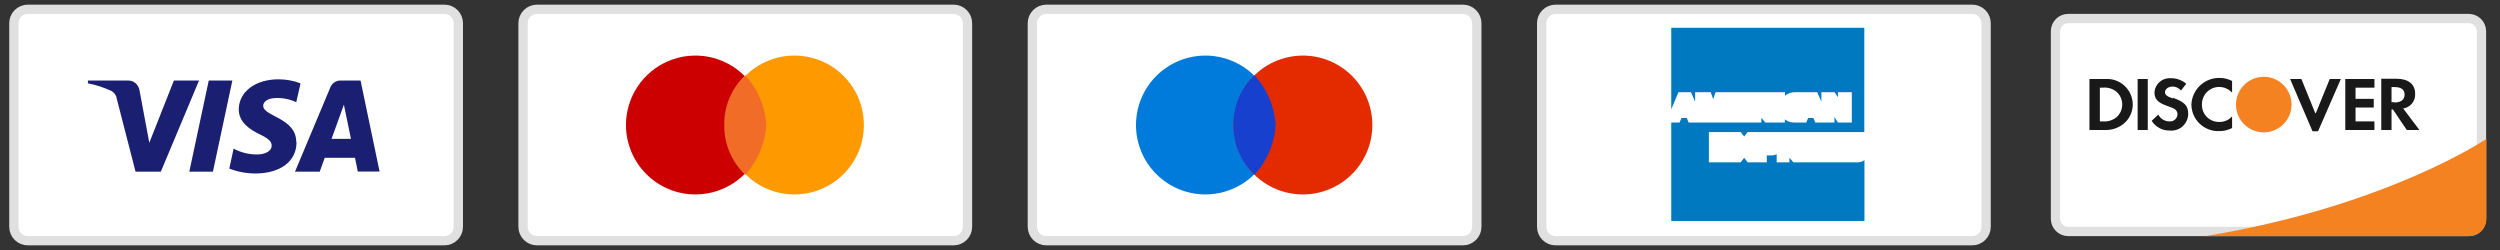 <svg width="180" height="18" viewBox="0 0 180 18" fill="none" xmlns="http://www.w3.org/2000/svg">
<rect x="0" y="0" width="180" height="18" fill="#333333" stroke="none"/>
<path d="M148.263 1.603C148.433 1.433 148.662 1.337 148.902 1.335H177.759C177.998 1.337 178.228 1.433 178.397 1.603C178.567 1.772 178.663 2.001 178.665 2.242V15.758C178.663 15.999 178.567 16.228 178.397 16.397C178.228 16.567 177.998 16.663 177.759 16.665H148.902C148.662 16.663 148.433 16.567 148.263 16.397C148.094 16.228 147.998 15.999 147.995 15.758V2.242C147.998 2.001 148.094 1.772 148.263 1.603Z" fill="white" stroke="#E0E0E0" stroke-width="0.67"/>
<path d="M158.78 17H177.78C177.943 17.001 178.104 16.971 178.254 16.909C178.404 16.848 178.541 16.758 178.656 16.643C178.772 16.529 178.863 16.393 178.926 16.243C178.988 16.093 179.02 15.932 179.02 15.77V10C179.02 10 171.88 14.84 158.8 17H158.78Z" fill="#F58220"/>
<path fill-rule="evenodd" clip-rule="evenodd" d="M152.39 8.44C152.108 8.666 151.75 8.774 151.39 8.74H151.19V6.31H151.39C151.568 6.292 151.748 6.309 151.92 6.36C152.091 6.412 152.251 6.497 152.39 6.61C152.519 6.723 152.623 6.863 152.694 7.02C152.765 7.177 152.801 7.348 152.8 7.52C152.801 7.694 152.765 7.866 152.694 8.024C152.624 8.183 152.52 8.325 152.39 8.44ZM151.53 5.69H150.44V9.36H151.52C152.01 9.384 152.493 9.231 152.88 8.93C153.092 8.761 153.262 8.546 153.38 8.302C153.498 8.058 153.559 7.791 153.56 7.52C153.558 7.266 153.504 7.014 153.4 6.782C153.297 6.549 153.146 6.341 152.959 6.169C152.771 5.997 152.55 5.866 152.309 5.784C152.069 5.701 151.813 5.669 151.56 5.69H151.53ZM153.91 5.69H154.64V9.36H153.91V5.69ZM156.45 7.09C156.01 6.94 155.88 6.83 155.88 6.63C155.88 6.43 156.11 6.23 156.43 6.23C156.545 6.231 156.659 6.258 156.762 6.308C156.866 6.358 156.957 6.43 157.03 6.52L157.41 6.03C157.101 5.766 156.706 5.624 156.3 5.63C156.011 5.608 155.725 5.7 155.504 5.888C155.284 6.075 155.145 6.342 155.12 6.63C155.12 7.13 155.35 7.39 156.05 7.63C156.226 7.685 156.396 7.756 156.56 7.84C156.625 7.88 156.68 7.935 156.72 8C156.758 8.067 156.779 8.143 156.78 8.22C156.779 8.292 156.763 8.363 156.733 8.429C156.703 8.495 156.661 8.554 156.607 8.603C156.554 8.652 156.491 8.689 156.423 8.713C156.354 8.736 156.282 8.745 156.21 8.74C156.041 8.742 155.875 8.697 155.73 8.61C155.588 8.523 155.474 8.398 155.4 8.25L154.92 8.7C155.06 8.922 155.255 9.103 155.487 9.226C155.718 9.349 155.978 9.409 156.24 9.4C156.407 9.414 156.575 9.393 156.734 9.338C156.892 9.284 157.038 9.197 157.161 9.083C157.284 8.969 157.382 8.831 157.449 8.677C157.516 8.524 157.55 8.358 157.55 8.19C157.55 7.61 157.29 7.34 156.45 7.04V7.09ZM157.78 7.52C157.781 7.779 157.834 8.034 157.936 8.272C158.038 8.51 158.187 8.724 158.373 8.904C158.56 9.083 158.78 9.222 159.022 9.315C159.264 9.407 159.521 9.449 159.78 9.44C160.103 9.443 160.422 9.367 160.71 9.22V8.38C160.597 8.507 160.458 8.608 160.303 8.677C160.148 8.746 159.98 8.781 159.81 8.78C159.642 8.787 159.475 8.759 159.318 8.698C159.161 8.638 159.019 8.545 158.9 8.427C158.781 8.309 158.687 8.167 158.625 8.011C158.563 7.855 158.534 7.688 158.54 7.52C158.537 7.355 158.567 7.192 158.628 7.039C158.69 6.887 158.78 6.747 158.896 6.63C159.011 6.513 159.149 6.42 159.301 6.356C159.452 6.293 159.615 6.26 159.78 6.26C159.955 6.261 160.128 6.297 160.288 6.368C160.448 6.438 160.591 6.541 160.71 6.67V5.83C160.429 5.683 160.117 5.608 159.8 5.61C159.281 5.604 158.781 5.8 158.404 6.157C158.027 6.513 157.803 7.002 157.78 7.52ZM166.7 8.15L165.7 5.69H164.89L166.5 9.45H166.9L168.54 5.69H167.74L166.74 8.15H166.7ZM168.86 9.36H170.96V8.74H169.6V7.74H170.91V7.12H169.6V6.31H170.96V5.69H168.86V9.36ZM172.4 7.36H172.19V6.27H172.42C172.88 6.27 173.13 6.45 173.13 6.81C173.13 7.17 172.88 7.38 172.4 7.38V7.36ZM173.89 6.75C173.89 6.06 173.4 5.67 172.55 5.67H171.45V9.36H172.19V7.88H172.29L173.29 9.36H174.2L173.03 7.81C173.27 7.776 173.49 7.656 173.648 7.472C173.806 7.288 173.892 7.053 173.89 6.81V6.75Z" fill="#1A1919"/>
<path fill-rule="evenodd" clip-rule="evenodd" d="M164.99 7.53C164.99 8.06 164.779 8.569 164.404 8.944C164.029 9.319 163.521 9.53 162.99 9.53C162.46 9.53 161.951 9.319 161.576 8.944C161.201 8.569 160.99 8.06 160.99 7.53C160.99 6.999 161.201 6.491 161.576 6.116C161.951 5.74 162.46 5.53 162.99 5.53C163.521 5.53 164.029 5.74 164.404 6.116C164.779 6.491 164.99 6.999 164.99 7.53Z" fill="#F58220"/>
<path d="M142 0.67H112C111.735 0.67 111.48 0.775 111.293 0.963C111.105 1.15 111 1.405 111 1.67V16.33C111 16.595 111.105 16.849 111.293 17.037C111.48 17.225 111.735 17.33 112 17.33H142C142.265 17.33 142.519 17.225 142.707 17.037C142.895 16.849 143 16.595 143 16.33V1.67C143 1.405 142.895 1.15 142.707 0.963C142.519 0.775 142.265 0.67 142 0.67Z" fill="white" stroke="#E0E0E0" stroke-width="0.67"/>
<path d="M129.12 11.69L128.84 11.35V11.69H127.92V11.1C127.802 11.159 127.672 11.19 127.54 11.19H127.21V11.69H125.83L125.58 11.36L125.33 11.69H123.04V9.51H125.33L125.58 9.83L125.83 9.51H134.23V2H120.33V7.87L120.85 6.64H121.75L122.05 7.32V6.64H123.17L123.35 7.14L123.52 6.64H128.52V6.89C128.723 6.724 128.978 6.636 129.24 6.64H130.84L131.14 7.32V6.64H132.09L132.33 7V6.64H133.33V8.82H132.33L132.08 8.43V8.82H130.7L130.56 8.49H130.19L130.05 8.82H129.2C128.949 8.833 128.703 8.751 128.51 8.59V8.82H127.1L126.82 8.48V8.82H121.58L121.45 8.49H121.07L120.93 8.82H120.33V15.91H134.24V11.53C134.086 11.641 133.9 11.697 133.71 11.69H129.12Z" fill="#0079C1"/>
<path d="M105.33 0.67H75.33C75.065 0.67 74.811 0.775 74.623 0.963C74.436 1.15 74.33 1.405 74.33 1.67V16.33C74.33 16.595 74.436 16.849 74.623 17.037C74.811 17.225 75.065 17.33 75.33 17.33H105.33C105.595 17.33 105.85 17.225 106.037 17.037C106.225 16.849 106.33 16.595 106.33 16.33V1.67C106.33 1.405 106.225 1.15 106.037 0.963C105.85 0.775 105.595 0.67 105.33 0.67Z" fill="white" stroke="#E0E0E0" stroke-width="0.67"/>
<path d="M86.79 14C87.779 14 88.746 13.707 89.568 13.157C90.39 12.608 91.031 11.827 91.409 10.913C91.788 10 91.887 8.994 91.694 8.025C91.501 7.055 91.025 6.164 90.326 5.464C89.626 4.765 88.735 4.289 87.765 4.096C86.796 3.903 85.79 4.002 84.876 4.381C83.963 4.759 83.182 5.4 82.633 6.222C82.083 7.044 81.79 8.011 81.79 9C81.79 10.326 82.317 11.598 83.254 12.536C84.192 13.473 85.464 14 86.79 14Z" fill="#007BDB"/>
<path d="M93.871 14C94.857 13.988 95.817 13.685 96.632 13.129C97.446 12.572 98.078 11.787 98.447 10.872C98.816 9.958 98.907 8.954 98.707 7.988C98.507 7.022 98.026 6.137 97.325 5.444C96.623 4.751 95.732 4.28 94.764 4.092C93.796 3.904 92.794 4.007 91.883 4.387C90.973 4.767 90.196 5.408 89.649 6.229C89.102 7.05 88.811 8.014 88.811 9C88.81 9.662 88.942 10.317 89.197 10.928C89.452 11.538 89.825 12.092 90.296 12.557C90.767 13.022 91.325 13.389 91.939 13.637C92.552 13.885 93.209 14.008 93.871 14Z" fill="#E42B00"/>
<path fill-rule="evenodd" clip-rule="evenodd" d="M90.331 12.58C91.227 11.593 91.763 10.331 91.85 9C91.763 7.669 91.227 6.407 90.331 5.42C89.839 5.876 89.449 6.43 89.187 7.047C88.925 7.664 88.797 8.33 88.811 9C88.799 9.67 88.928 10.335 89.19 10.951C89.452 11.568 89.84 12.123 90.331 12.58Z" fill="#1740CE"/>
<path d="M68.66 0.67H38.66C38.395 0.67 38.141 0.775 37.953 0.963C37.766 1.15 37.66 1.405 37.66 1.67V16.33C37.66 16.595 37.766 16.849 37.953 17.037C38.141 17.225 38.395 17.33 38.66 17.33H68.66C68.925 17.33 69.18 17.225 69.367 17.037C69.555 16.849 69.66 16.595 69.66 16.33V1.67C69.66 1.405 69.555 1.15 69.367 0.963C69.18 0.775 68.925 0.67 68.66 0.67Z" fill="white" stroke="#E0E0E0" stroke-width="0.67"/>
<path d="M50.13 14C51.117 13.988 52.077 13.685 52.892 13.129C53.706 12.572 54.337 11.787 54.707 10.872C55.076 9.958 55.166 8.954 54.967 7.988C54.767 7.022 54.286 6.137 53.585 5.444C52.883 4.751 51.992 4.28 51.024 4.092C50.056 3.904 49.053 4.007 48.143 4.387C47.233 4.767 46.456 5.408 45.909 6.229C45.362 7.05 45.07 8.014 45.07 9C45.07 9.662 45.202 10.317 45.457 10.928C45.712 11.538 46.085 12.092 46.556 12.557C47.027 13.022 47.585 13.389 48.199 13.637C48.812 13.885 49.469 14.008 50.13 14Z" fill="#CC0000"/>
<path d="M57.2 14C58.189 14 59.156 13.707 59.978 13.157C60.8 12.608 61.441 11.827 61.82 10.913C62.198 10 62.297 8.994 62.104 8.025C61.911 7.055 61.435 6.164 60.736 5.464C60.036 4.765 59.146 4.289 58.176 4.096C57.206 3.903 56.2 4.002 55.287 4.381C54.373 4.759 53.592 5.4 53.043 6.222C52.493 7.044 52.2 8.011 52.2 9C52.2 10.326 52.727 11.598 53.665 12.536C54.602 13.473 55.874 14 57.2 14Z" fill="#FF9900"/>
<path fill-rule="evenodd" clip-rule="evenodd" d="M53.66 12.58C54.556 11.593 55.092 10.331 55.179 9C55.092 7.669 54.556 6.407 53.66 5.42C53.17 5.877 52.783 6.432 52.523 7.049C52.262 7.666 52.135 8.331 52.15 9C52.137 9.669 52.265 10.333 52.525 10.95C52.785 11.566 53.172 12.122 53.66 12.58Z" fill="#F16D27"/>
<path d="M32 0.67H2C1.735 0.67 1.48 0.775 1.293 0.963C1.105 1.15 1 1.405 1 1.67V16.33C1 16.595 1.105 16.849 1.293 17.037C1.48 17.225 1.735 17.33 2 17.33H32C32.265 17.33 32.52 17.225 32.707 17.037C32.895 16.849 33 16.595 33 16.33V1.67C33 1.405 32.895 1.15 32.707 0.963C32.52 0.775 32.265 0.67 32 0.67Z" fill="white" stroke="#E0E0E0" stroke-width="0.67"/>
<path d="M14.33 5.8L11.58 12.36H9.76L8.41 7.12C8.394 6.997 8.348 6.88 8.277 6.779C8.206 6.678 8.11 6.596 8 6.54C7.467 6.293 6.907 6.112 6.33 6V5.8H9.26C9.449 5.803 9.63 5.874 9.77 6C9.91 6.126 10.005 6.295 10.04 6.48L10.75 10.28L12.52 5.8H14.33ZM21.33 10.22C21.33 8.48 18.94 8.39 18.95 7.61C18.95 7.38 19.18 7.13 19.67 7.07C20.239 7.014 20.814 7.114 21.33 7.36L21.64 6C21.135 5.809 20.6 5.71 20.06 5.71C18.39 5.71 17.2 6.6 17.19 7.88C17.19 8.82 18.03 9.35 18.68 9.66C19.33 9.97 19.56 10.19 19.56 10.48C19.56 10.92 19.03 11.11 18.56 11.12C17.953 11.134 17.354 10.989 16.82 10.7L16.51 12.14C17.113 12.372 17.754 12.491 18.4 12.49C20.18 12.49 21.35 11.61 21.35 10.25L21.33 10.22ZM25.76 12.35H27.33L25.96 5.8H24.51C24.357 5.797 24.206 5.843 24.08 5.93C23.948 6.012 23.846 6.135 23.79 6.28L21.24 12.36H23.02L23.38 11.36H25.56L25.76 12.35ZM23.87 10L24.76 7.54L25.27 10H23.87ZM16.73 5.8L15.33 12.36H13.63L15.03 5.8H16.73Z" fill="#1A1F71"/>
</svg>
